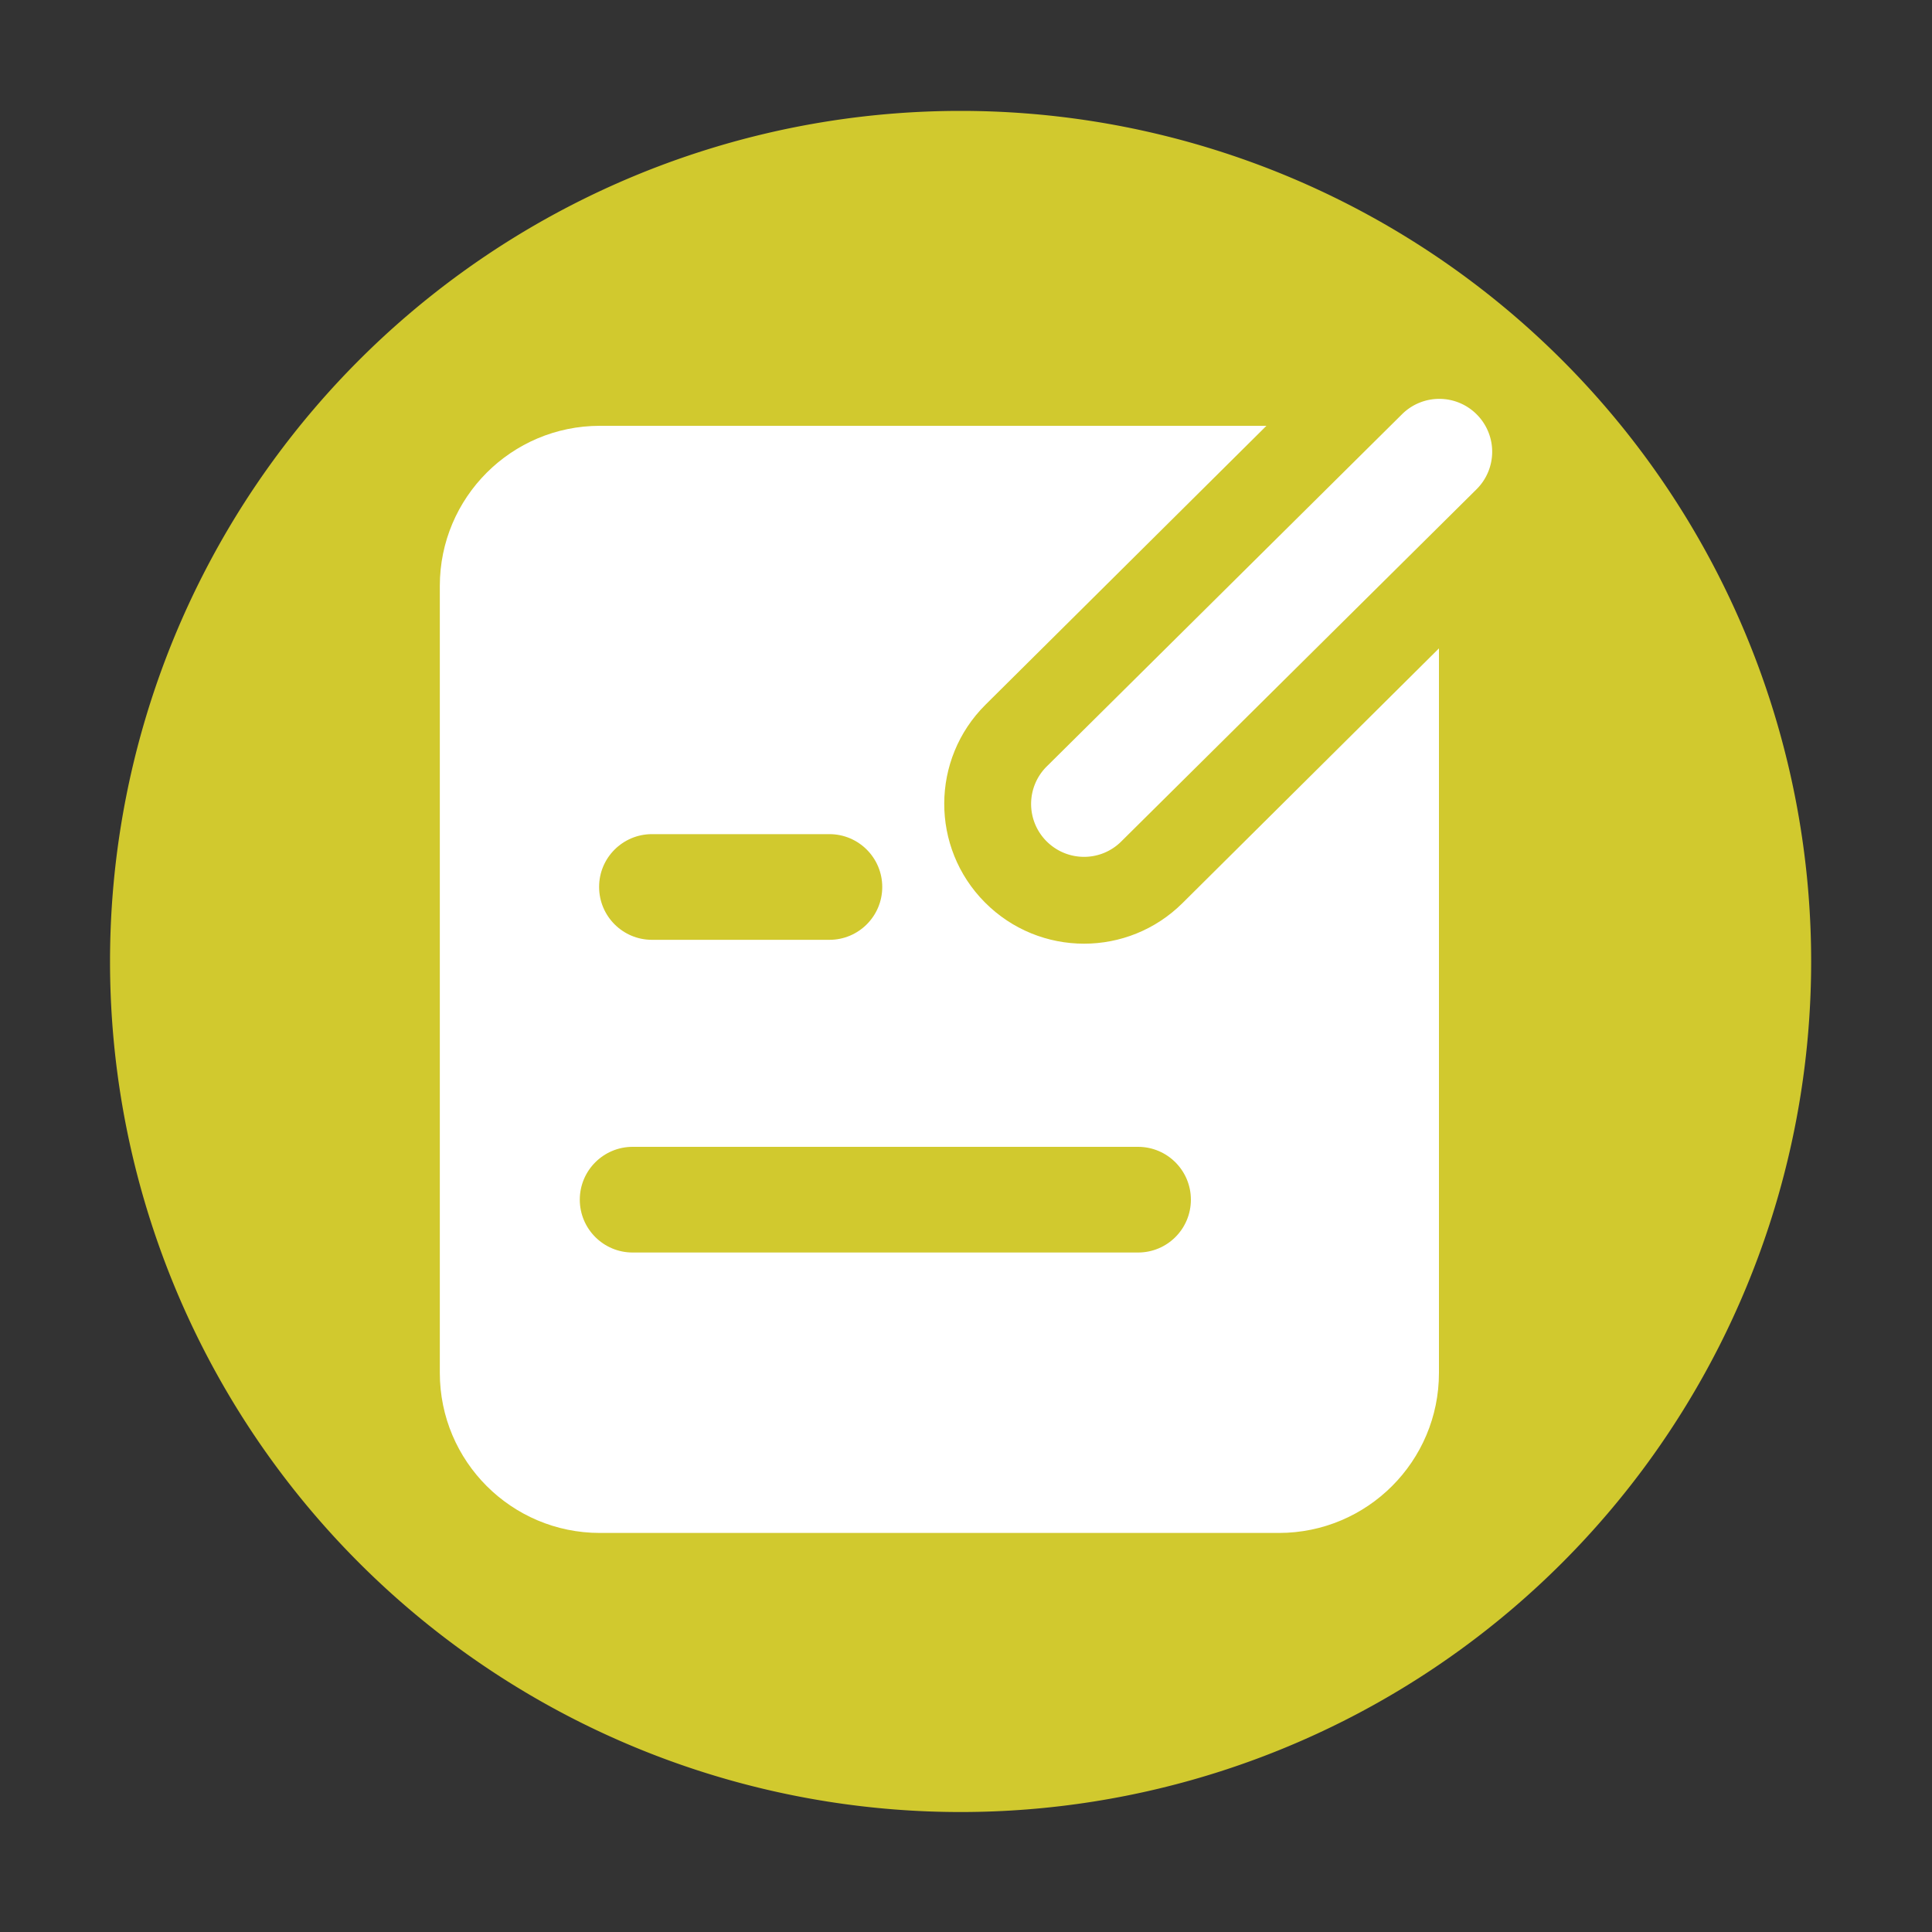 <?xml version="1.0" standalone="no"?><!DOCTYPE svg PUBLIC "-//W3C//DTD SVG 1.1//EN" "http://www.w3.org/Graphics/SVG/1.1/DTD/svg11.dtd"><svg t="1713419425582" class="icon" viewBox="0 0 1024 1024" version="1.1" xmlns="http://www.w3.org/2000/svg" p-id="40764" xmlns:xlink="http://www.w3.org/1999/xlink" width="64" height="64"><rect x="0" y="0" width="1024" height="1024" fill="#333333" stroke="none"/><path d="M509.133 509.594m-450.816 0a450.816 450.816 0 1 0 901.632 0 450.816 450.816 0 1 0-901.632 0Z" fill="#d1c92e" p-id="40765" data-spm-anchor-id="a313x.search_index.0.i17.c3033a81tj3YLR" class="selected"></path><path d="M626.739 478.669c-14.438 14.336-33.331 21.504-52.173 21.504-19.046 0-38.093-7.322-52.582-21.914-28.826-29.03-28.672-75.93 0.358-104.755l148.89-147.814h-353.28c-46.848 0-84.838 37.99-84.838 84.838v417.126c0 46.848 37.99 84.838 84.838 84.838h359.885c46.848 0 84.838-37.99 84.838-84.838v-384l-135.936 135.014z m-281.19-36.557h94.054c15.462 0 28.006 12.544 28.006 28.006 0 15.462-12.544 28.006-28.006 28.006H345.549c-15.462 0-28.006-12.544-28.006-28.006-0.051-15.462 12.544-28.006 28.006-28.006z m257.638 221.747H335.309c-15.462 0-28.006-12.544-28.006-28.006s12.544-28.006 28.006-28.006h267.878c15.462 0 28.006 12.544 28.006 28.006s-12.493 28.006-28.006 28.006z" fill="#FFFFFF" p-id="40766"></path><path d="M574.566 454.144c-7.219 0-14.387-2.765-19.917-8.294a27.996 27.996 0 0 1 0.154-39.629l188.314-186.675a27.996 27.996 0 0 1 39.629 0.154 27.996 27.996 0 0 1-0.154 39.629l-188.314 186.675a27.832 27.832 0 0 1-19.712 8.141z" fill="#FFFFFF" p-id="40767"></path></svg>